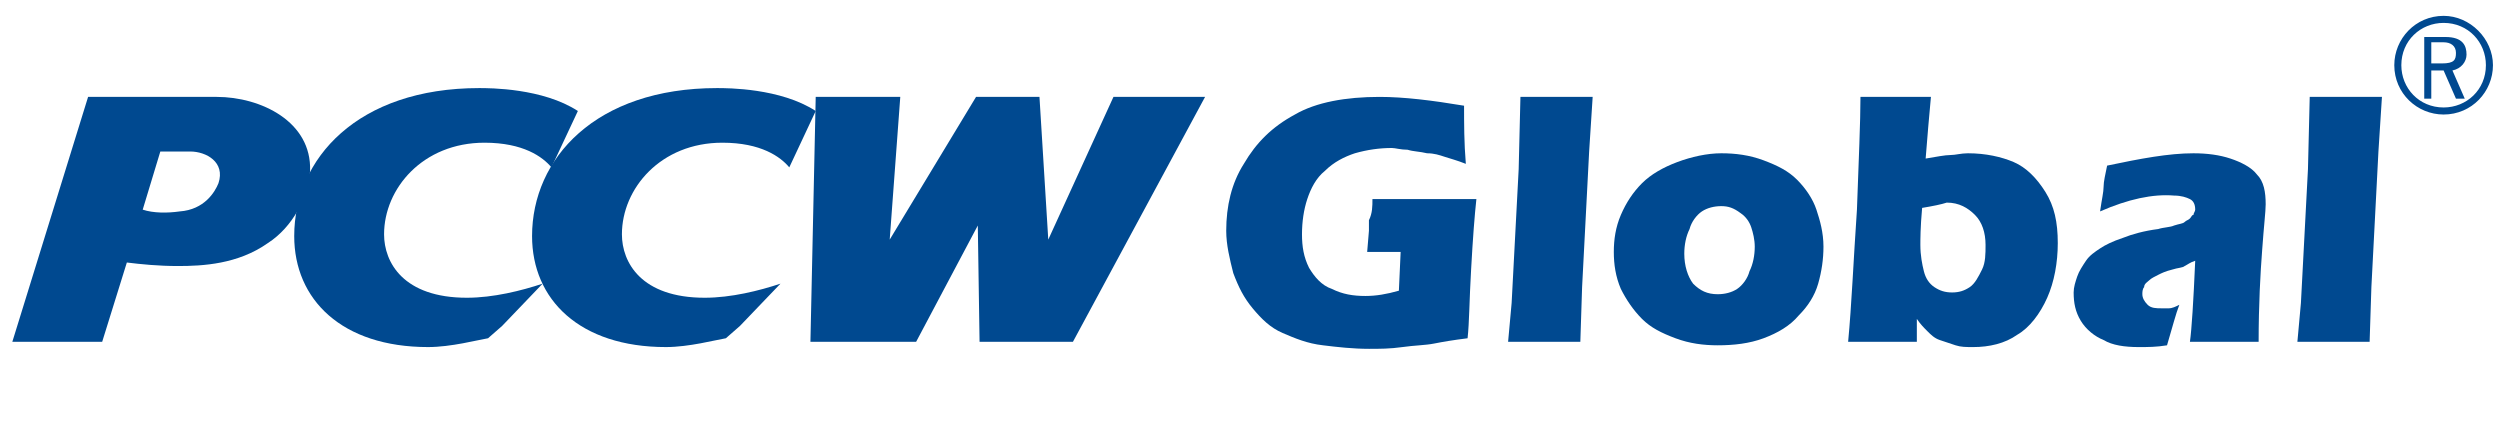 <?xml version="1.0" encoding="utf-8"?>
<!-- Generator: Adobe Illustrator 21.0.2, SVG Export Plug-In . SVG Version: 6.00 Build 0)  -->
<svg version="1.1" id="Layer_1" xmlns="http://www.w3.org/2000/svg" xmlns:xlink="http://www.w3.org/1999/xlink" x="0px" y="0px"
	 viewBox="0 0 141.9 25" style="enable-background:new 0 0 141.9 25;" xml:space="preserve">
<style type="text/css">
	.st0{fill:#004990;}
</style>
<g>
	<g>
		<g>
			<g>
				<g>
					<g>
						<g>
							<path class="st0" d="M42,18.5l2.3-2.4c-1.2,0.4-2.8,0.8-4.3,0.8c-3.6,0-4.7-2-4.7-3.6c0-2.6,2.2-5.2,5.7-5.2
								c2.2,0,3.3,0.8,3.8,1.4l1.5-3.2c-2-1.3-5-1.3-5.6-1.3c-6.9,0-10.5,4-10.5,8.4c0,3.6,2.7,6.3,7.6,6.3c1.3,0,2.8-0.4,3.4-0.5
								L42,18.5z"/>
						</g>
						<g>
							<path class="st0" d="M28.5,18.5l2.3-2.4c-1.2,0.4-2.8,0.8-4.3,0.8c-3.6,0-4.7-2-4.7-3.6c0-2.6,2.2-5.2,5.7-5.2
								c2.2,0,3.3,0.8,3.8,1.4l1.5-3.2c-2-1.3-5-1.3-5.6-1.3c-6.9,0-10.5,4-10.5,8.4c0,3.6,2.7,6.3,7.6,6.3c1.3,0,2.8-0.4,3.4-0.5
								L28.5,18.5z"/>
						</g>
						<path class="st0" d="M12.3,5.5H5L0.7,19.4h5.1l1.4-4.5C8,15,9,15.1,10.1,15.1c1.4,0,3.4-0.1,5.1-1.3c1.4-0.9,2.3-2.6,2.4-4.1
							C17.7,6.9,14.8,5.5,12.3,5.5z M12.4,10.4c-0.2,0.5-0.8,1.5-2.2,1.6c-0.7,0.1-1.5,0.1-2.1-0.1l1-3.3h1.7
							C11.7,8.6,12.8,9.2,12.4,10.4z"/>
						<path class="st0" d="M60.9,19.4h-5.3l-0.1-6.6l-3.5,6.6H46l0.3-13.9h4.8l-0.6,8.1l4.9-8.1h3.6l0.5,8.1l3.7-8.1h5.2L60.9,19.4z
							"/>
					</g>
				</g>
			</g>
		</g>
		<g>
			<path class="st0" d="M77.9,11.3c0.9,0,1.8,0,2.6,0c1.4,0,2.5,0,3.3,0c-0.1,0.9-0.2,2.2-0.3,4c-0.1,1.7-0.1,3-0.2,3.9
				c-0.8,0.1-1.4,0.2-1.9,0.3c-0.5,0.1-1.1,0.1-1.8,0.2c-0.7,0.1-1.3,0.1-1.9,0.1c-0.9,0-1.8-0.1-2.6-0.2c-0.9-0.1-1.6-0.4-2.3-0.7
				c-0.7-0.3-1.2-0.8-1.7-1.4c-0.5-0.6-0.8-1.2-1.1-2c-0.2-0.8-0.4-1.6-0.4-2.4c0-1.4,0.3-2.7,1-3.8c0.7-1.2,1.6-2.1,2.9-2.8
				c1.2-0.7,2.9-1,4.8-1c1.4,0,3,0.2,4.8,0.5c0,1,0,2.1,0.1,3.3c-0.5-0.2-0.9-0.3-1.2-0.4c-0.3-0.1-0.6-0.2-1-0.2
				c-0.4-0.1-0.8-0.1-1.1-0.2c-0.4,0-0.7-0.1-0.9-0.1c-0.7,0-1.4,0.1-2.1,0.3c-0.6,0.2-1.2,0.5-1.7,1c-0.5,0.4-0.8,1-1,1.6
				c-0.2,0.6-0.3,1.3-0.3,2c0,0.7,0.1,1.3,0.4,1.9c0.3,0.5,0.7,1,1.3,1.2c0.6,0.3,1.2,0.4,1.9,0.4c0.6,0,1.2-0.1,1.9-0.3l0.1-2.2
				c-0.4,0-0.7,0-0.8,0l-1.1,0l0.1-1.2c0-0.1,0-0.3,0-0.6C77.9,12.1,77.9,11.7,77.9,11.3z"/>
			<path class="st0" d="M85.6,19.4l0.2-2.2l0.4-7.6l0.1-4.1c0.9,0,1.6,0,2.1,0c0.6,0,1.3,0,2,0l-0.2,3.1l-0.4,7.7l-0.1,3.1
				c-0.7,0-1.3,0-1.9,0L85.6,19.4z"/>
			<path class="st0" d="M97.7,8.7c0.8,0,1.6,0.1,2.4,0.4c0.8,0.3,1.4,0.6,1.9,1.1c0.5,0.5,0.9,1.1,1.1,1.7c0.2,0.6,0.4,1.3,0.4,2.1
				c0,0.7-0.1,1.4-0.3,2.1c-0.2,0.7-0.6,1.3-1.1,1.8c-0.5,0.6-1.2,1-2,1.3c-0.8,0.3-1.7,0.4-2.6,0.4c-0.8,0-1.6-0.1-2.4-0.4
				c-0.8-0.3-1.4-0.6-1.9-1.1c-0.5-0.5-0.9-1.1-1.2-1.7c-0.3-0.7-0.4-1.4-0.4-2.1c0-0.7,0.1-1.4,0.4-2.1c0.3-0.7,0.7-1.3,1.2-1.8
				c0.5-0.5,1.2-0.9,2-1.2C96,8.9,96.9,8.7,97.7,8.7z M97.7,11.7c-0.4,0-0.8,0.1-1.1,0.3c-0.3,0.2-0.6,0.6-0.7,1
				c-0.2,0.4-0.3,0.9-0.3,1.4c0,0.7,0.2,1.3,0.5,1.7c0.4,0.4,0.8,0.6,1.4,0.6c0.4,0,0.8-0.1,1.1-0.3c0.3-0.2,0.6-0.6,0.7-1
				c0.2-0.4,0.3-0.9,0.3-1.4c0-0.4-0.1-0.8-0.2-1.1c-0.1-0.3-0.3-0.6-0.6-0.8C98.4,11.8,98.1,11.7,97.7,11.7z"/>
			<path class="st0" d="M104.9,19.4c0.2-2.1,0.3-4.6,0.5-7.5c0.1-2.8,0.2-5,0.2-6.4c0.8,0,1.5,0,2.1,0c0.7,0,1.3,0,1.9,0
				c-0.1,1.1-0.2,2.2-0.3,3.5c0.6-0.1,1.1-0.2,1.4-0.2c0.3,0,0.6-0.1,1-0.1c1,0,1.9,0.2,2.6,0.5s1.3,0.9,1.8,1.7
				c0.5,0.8,0.7,1.7,0.7,2.9c0,1.1-0.2,2.2-0.6,3.1c-0.4,0.9-1,1.7-1.7,2.1c-0.7,0.5-1.6,0.7-2.5,0.7c-0.4,0-0.7,0-1-0.1
				c-0.3-0.1-0.6-0.2-0.9-0.3c-0.3-0.1-0.5-0.3-0.7-0.5c-0.2-0.2-0.4-0.4-0.6-0.7l0,1.3c-0.7,0-1.3,0-1.8,0
				C106.5,19.4,105.9,19.4,104.9,19.4z M109.1,11.8c-0.1,1.1-0.1,1.8-0.1,2.1c0,0.6,0.1,1.1,0.2,1.5c0.1,0.4,0.3,0.7,0.6,0.9
				c0.3,0.2,0.6,0.3,1,0.3c0.4,0,0.7-0.1,1-0.3c0.3-0.2,0.5-0.6,0.7-1c0.2-0.4,0.2-0.9,0.2-1.4c0-0.7-0.2-1.3-0.6-1.7
				c-0.4-0.4-0.9-0.7-1.6-0.7C110.2,11.6,109.7,11.7,109.1,11.8z"/>
			<path class="st0" d="M119.2,12c0.1-0.7,0.2-1.1,0.2-1.4c0-0.3,0.1-0.7,0.2-1.2c1.9-0.4,3.5-0.7,4.9-0.7c0.8,0,1.5,0.1,2.1,0.3
				c0.6,0.2,1.2,0.5,1.5,0.9c0.4,0.4,0.5,1,0.5,1.7c0,0.4-0.1,1.2-0.2,2.6c-0.1,1.3-0.2,3.1-0.2,5.2c-0.6,0-1.3,0-1.9,0
				c-0.6,0-1.3,0-2,0c0.1-0.7,0.2-2.3,0.3-4.6c-0.3,0.1-0.4,0.2-0.6,0.3c-0.1,0.1-0.4,0.1-0.7,0.2c-0.4,0.1-0.6,0.2-0.8,0.3
				c-0.2,0.1-0.4,0.2-0.5,0.3c-0.1,0.1-0.3,0.2-0.3,0.4c-0.1,0.1-0.1,0.3-0.1,0.4c0,0.2,0.1,0.4,0.3,0.6c0.2,0.2,0.5,0.2,0.8,0.2
				c0.1,0,0.3,0,0.4,0c0.2,0,0.4-0.1,0.6-0.2c-0.2,0.5-0.4,1.3-0.7,2.3c-0.6,0.1-1.1,0.1-1.6,0.1c-0.8,0-1.5-0.1-2-0.4
				c-0.5-0.2-1-0.6-1.3-1.1c-0.3-0.5-0.4-1-0.4-1.6c0-0.3,0.1-0.6,0.2-0.9c0.1-0.3,0.3-0.6,0.5-0.9c0.2-0.3,0.5-0.5,0.8-0.7
				c0.3-0.2,0.7-0.4,1.3-0.6c0.5-0.2,1.2-0.4,2-0.5c0.3-0.1,0.7-0.1,0.9-0.2c0.3-0.1,0.5-0.1,0.6-0.2c0.1-0.1,0.2-0.1,0.3-0.2
				c0.1-0.1,0.1-0.2,0.2-0.2c0-0.1,0.1-0.2,0.1-0.3c0-0.3-0.1-0.5-0.3-0.6c-0.2-0.1-0.5-0.2-0.9-0.2C122.2,11,120.8,11.3,119.2,12z"
				/>
			<path class="st0" d="M130.4,19.4l0.2-2.2l0.4-7.6l0.1-4.1c0.9,0,1.6,0,2.1,0c0.6,0,1.3,0,2,0L135,8.6l-0.4,7.7l-0.1,3.1
				c-0.7,0-1.3,0-1.9,0L130.4,19.4z"/>
		</g>
	</g>
	<path class="st0" d="M135.9,3.7c0-1.5,1.2-2.8,2.8-2.8c1.5,0,2.8,1.3,2.8,2.8c0,1.5-1.2,2.8-2.8,2.8C137.2,6.5,135.9,5.3,135.9,3.7
		z M141.1,3.7c0-1.3-1-2.4-2.4-2.4c-1.3,0-2.4,1-2.4,2.4c0,1.3,1,2.4,2.4,2.4C140,6.1,141.1,5.1,141.1,3.7z M138.8,2.1
		c1,0,1.2,0.5,1.2,1c0,0.4-0.3,0.8-0.8,0.9l0.7,1.6h-0.5L138.7,4H138v1.6h-0.4V2.1H138.8z M138,3.6h0.6c0.7,0,0.8-0.2,0.8-0.6
		c0-0.4-0.3-0.6-0.7-0.6H138V3.6z"/>
</g>
</svg>
